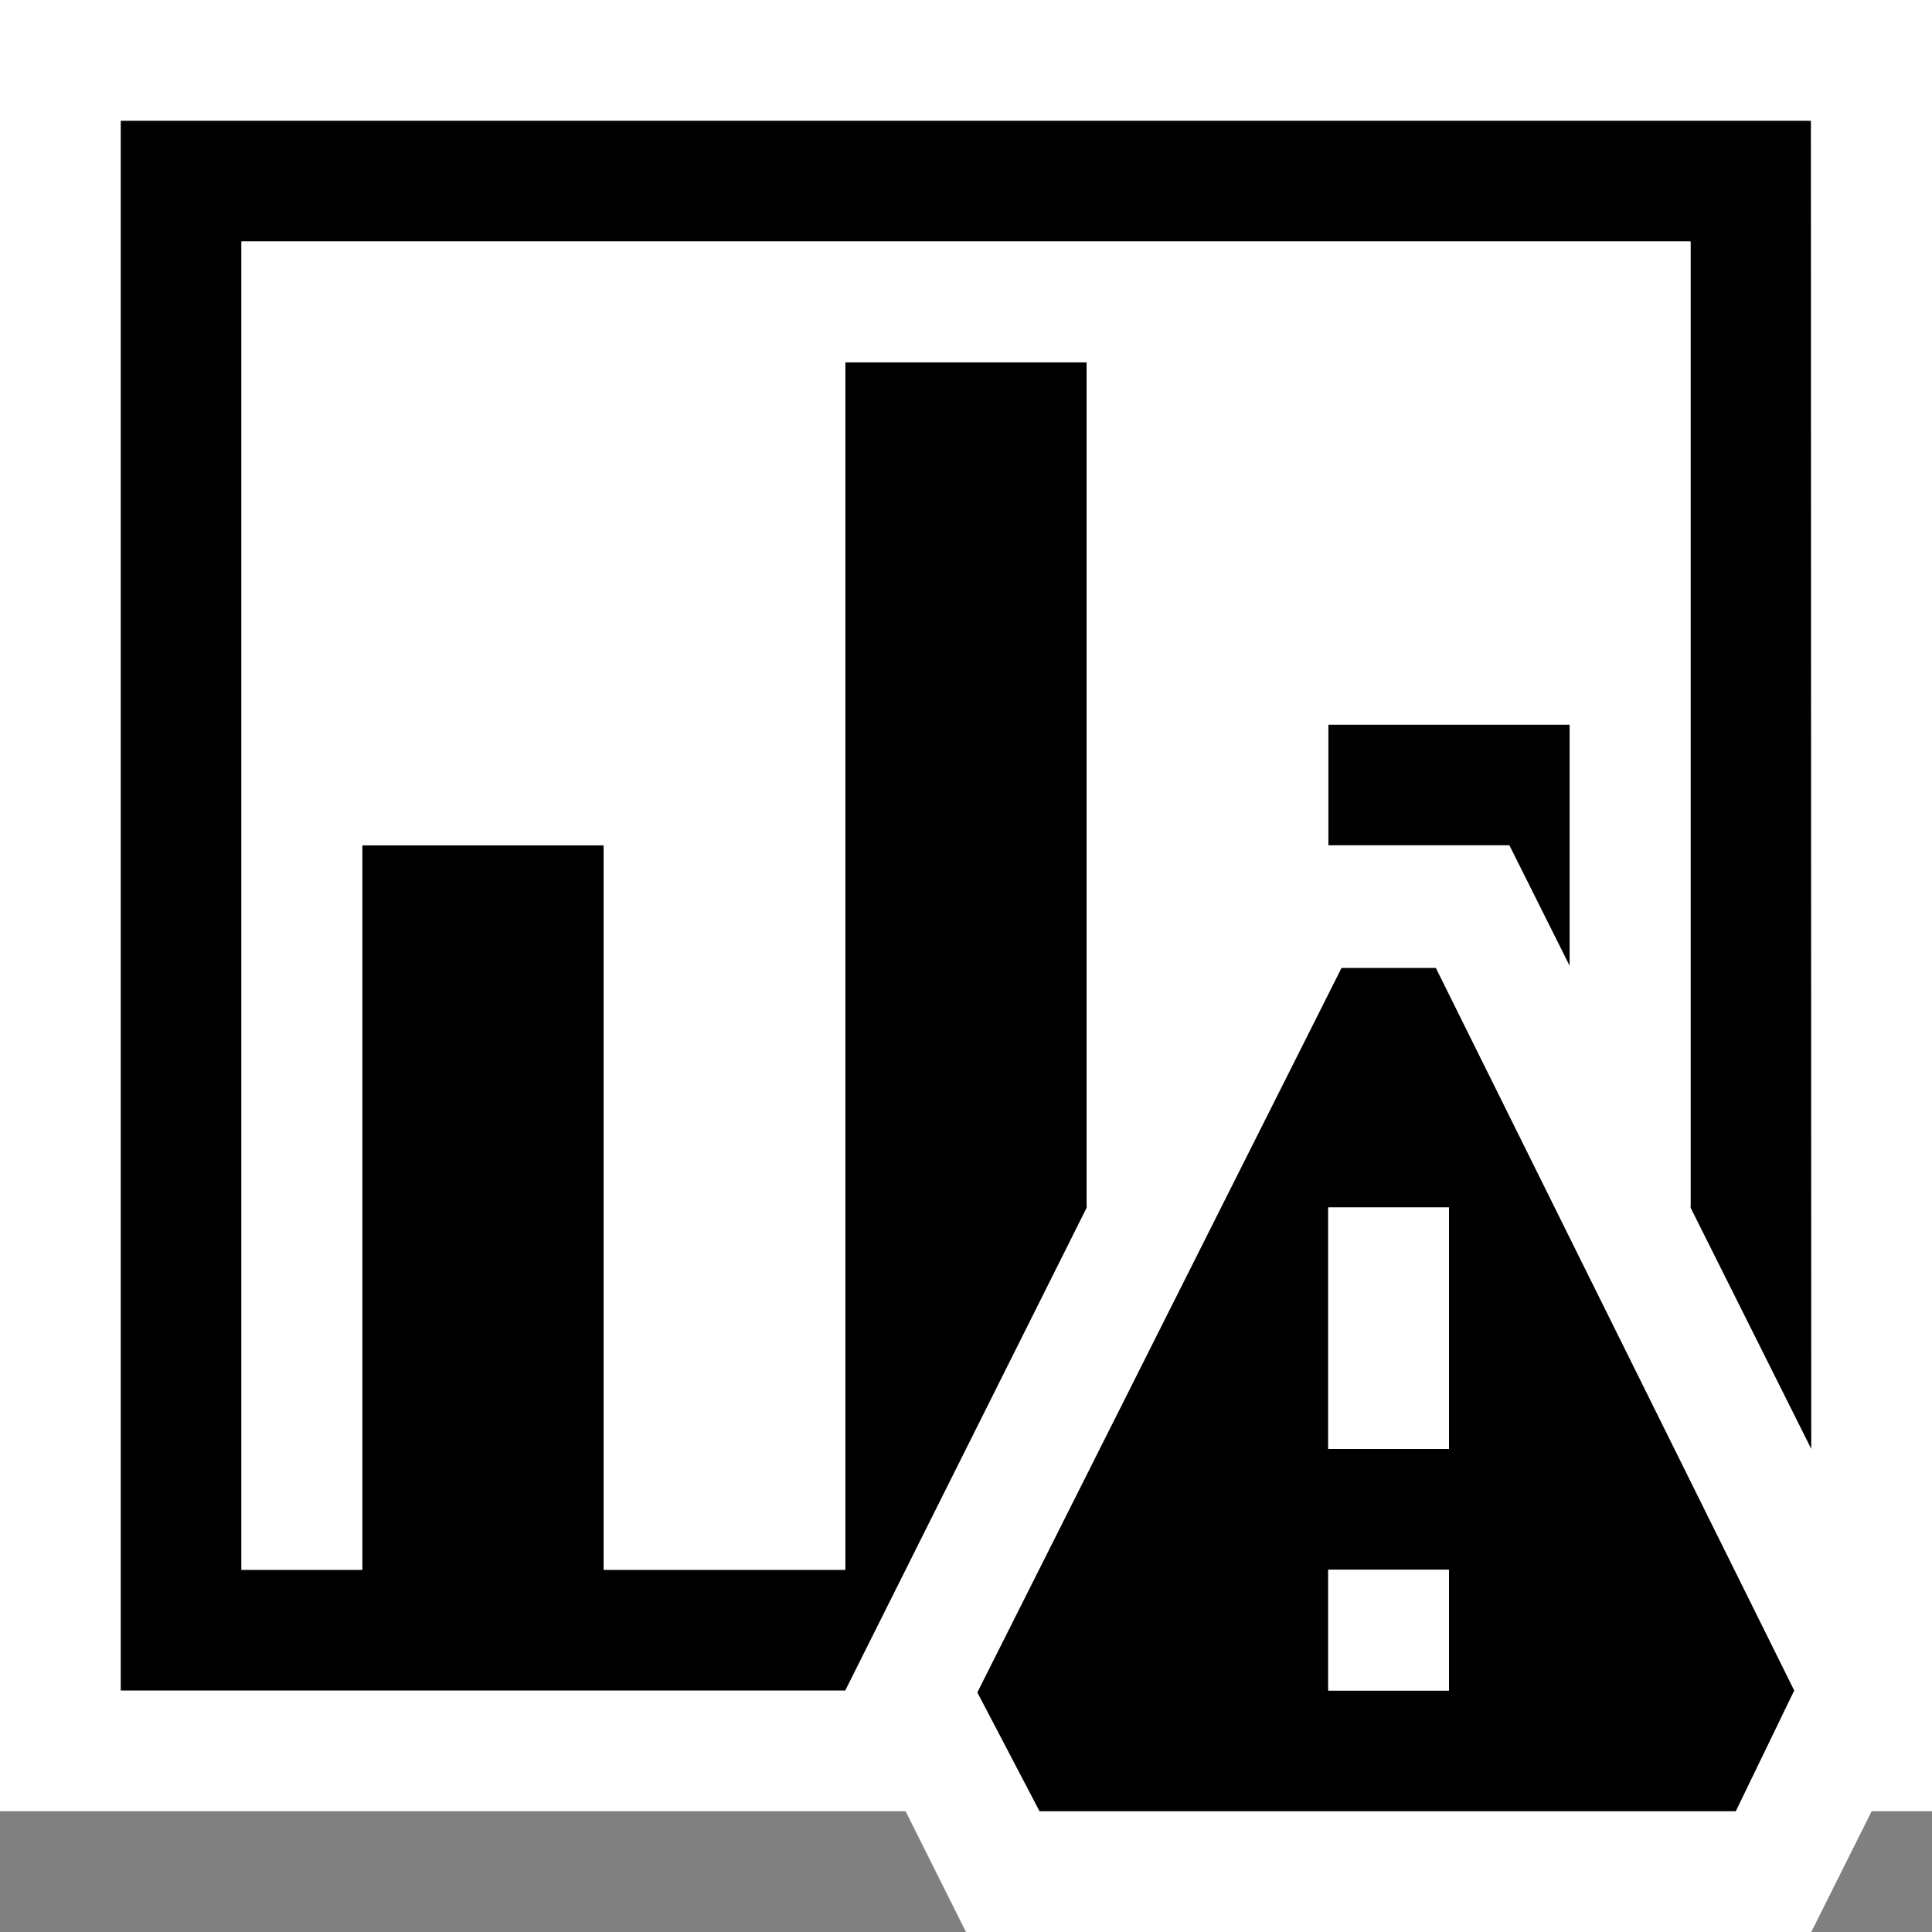 <svg xmlns="http://www.w3.org/2000/svg" viewBox="0 0 16 16"><rect x="0" y="0" width="16" height="16" fill="#808080" stroke="none"/><style>.st0{fill:white}.st1{fill:black}.st2{fill:white}.st3{fill:black}</style><g id="outline"><path class="st0" d="M8.309 15.5l-.5-1H.5V.5h15v14h-.309l-.5 1z"/><path class="st0" d="M15 1v13h-.118l-.276.553-.224.447H8.618l-.224-.447L8.118 14H1V1h14m1-1H0v15h7.5l.5 1h7l.5-1h.5V0z"/></g><path class="st1" d="M11 6h2v2l-.5-1H11V6zM9 3H7v10H5V7H3v6H2V2h12v8l1 1.999L14.997 1H1v13h6l2-4V3z" id="icon_x5F_bg"/><path class="st2" d="M7 13V3h2v7l1.5-3h.5V6h2v2l1 2V2H2v11h1V7h2v6z" id="icon_x5F_fg"/><path class="st3" d="M11.891 8.016h-.781l-3.016 6 .515.984h5.766l.484-1-2.968-5.984zM12 14h-1v-1h1v1zm0-2h-1v-2h1v2z" id="not_x5F_bg"/><path d="M12 12h-1v-2h1v2zm0 1h-1v1h1v-1z" id="not_x5F_fg" fill="white"/></svg>